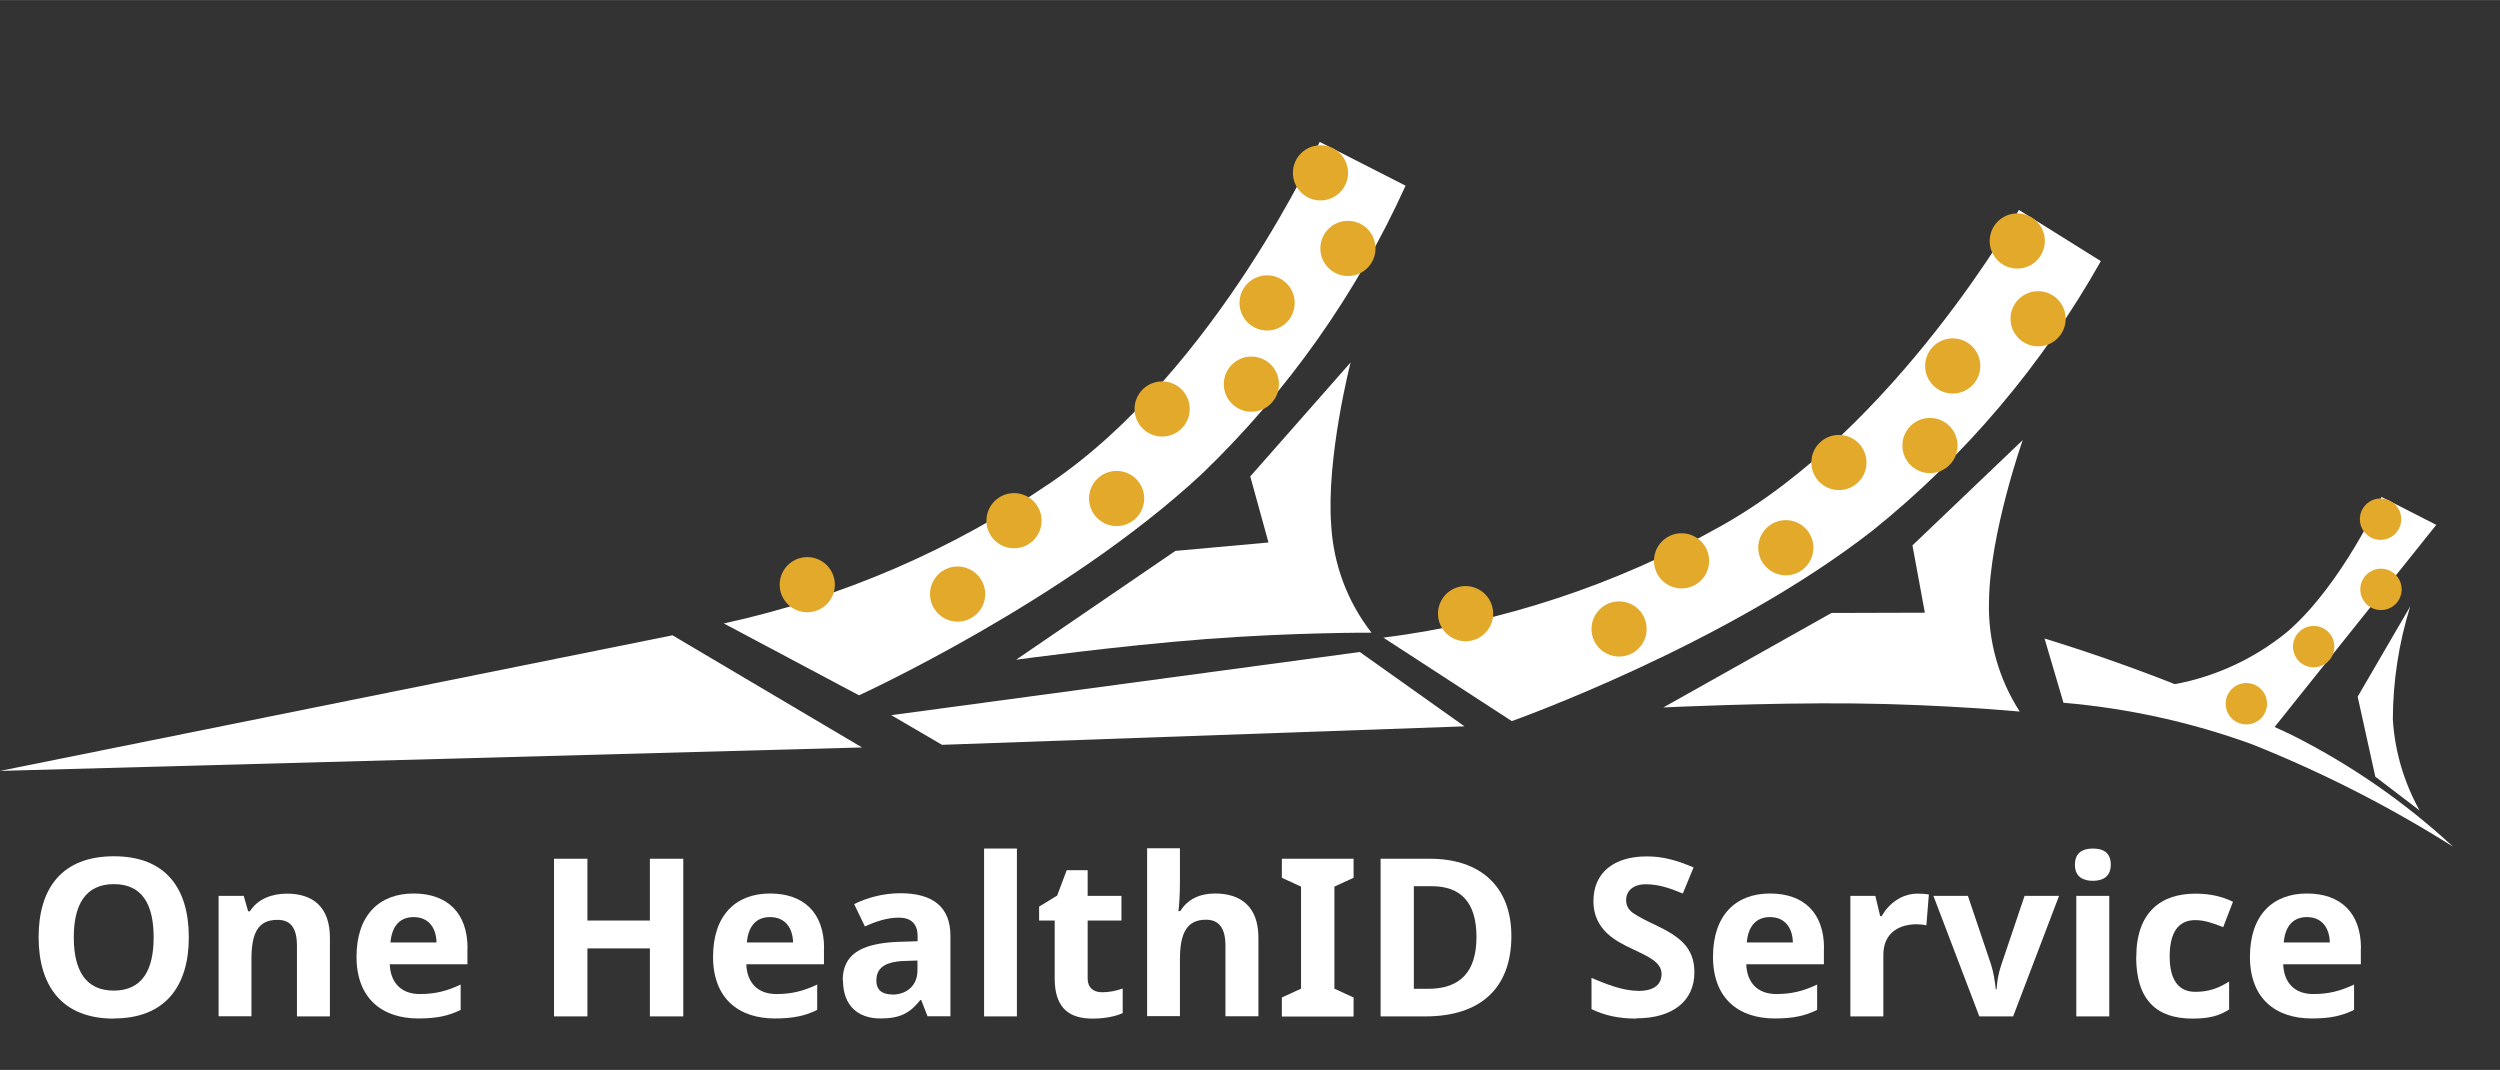 <?xml version="1.0" encoding="UTF-8"?>
<svg id="Layer_1" data-name="Layer 1" xmlns="http://www.w3.org/2000/svg" viewBox="0 0 181.26 77.57" width="181.255" height="77.573">
  <rect x="0" y="0" width="181.26" height="77.57" fill="#333333" stroke="none"/>
  <defs>
    <style>
      .cls-1 {
        fill: #e3a92b;
      }

      .cls-1, .cls-2 {
        stroke-width: 0px;
      }

      .cls-2 {
        fill: #fff;
      }
    </style>
  </defs>
  <g id="Group_86" data-name="Group 86">
    <path id="Path_2323" data-name="Path 2323" class="cls-2" d="m95.67,10.28l6.24,3.18c-3.55,7.83-8.55,14.92-14.75,20.88-9.91,9.23-24.88,16.07-24.88,16.07l-9.8-5.21c8.48-1.85,16.53-5.31,23.69-10.2,12.01-8.17,19.51-24.71,19.51-24.71Z"/>
    <path id="Path_2324" data-name="Path 2324" class="cls-2" d="m97.93,26.25s-1.79,6.96-1.41,11.87c.17,2.82,1.18,5.52,2.92,7.75,0,0-5.53-.03-11.97.46s-13.8,1.5-13.8,1.5l11.55-7.89,6.75-.61-1.32-4.79,7.29-8.28Z"/>
    <path id="Path_2325" data-name="Path 2325" class="cls-2" d="m148.24,46.3l1.37,4.65c4.67.4,9.27,1.41,13.67,3.01,5.08,2.03,9.96,4.51,14.58,7.43-3.52-3.26-7.49-6-11.79-8.15-5.77-2.74-11.73-5.07-17.84-6.95Z"/>
    <path id="Path_2326" data-name="Path 2326" class="cls-2" d="m174.74,44c-.82,2.64-1.24,5.39-1.25,8.15.14,2.32.81,4.58,1.94,6.61l-3.21-2.45-1.28-5.8,3.79-6.51Z"/>
    <path id="Path_2327" data-name="Path 2327" class="cls-2" d="m172.67,36.03l3.97,2.02-12.22,15.28-5.34-1.04-3.05-.89.88-1.67c3.3-.47,6.4-1.84,8.97-3.96,3.94-3.42,6.79-9.74,6.79-9.74Z"/>
    <circle id="Ellipse_66" data-name="Ellipse 66" class="cls-1" cx="58.53" cy="42.39" r="2"/>
    <circle id="Ellipse_67" data-name="Ellipse 67" class="cls-1" cx="69.43" cy="43.07" r="2"/>
    <circle id="Ellipse_68" data-name="Ellipse 68" class="cls-1" cx="73.52" cy="37.75" r="2"/>
    <circle id="Ellipse_69" data-name="Ellipse 69" class="cls-1" cx="80.96" cy="36.14" r="2"/>
    <circle id="Ellipse_70" data-name="Ellipse 70" class="cls-1" cx="84.26" cy="29.65" r="2"/>
    <circle id="Ellipse_71" data-name="Ellipse 71" class="cls-1" cx="91.87" cy="21.96" r="2"/>
    <circle id="Ellipse_72" data-name="Ellipse 72" class="cls-1" cx="90.73" cy="27.85" r="2"/>
    <circle id="Ellipse_73" data-name="Ellipse 73" class="cls-1" cx="97.73" cy="18.01" r="2"/>
    <circle id="Ellipse_74" data-name="Ellipse 74" class="cls-1" cx="95.74" cy="12.53" r="2"/>
    <circle id="Ellipse_75" data-name="Ellipse 75" class="cls-1" cx="162.87" cy="51.02" r="1.5"/>
    <circle id="Ellipse_76" data-name="Ellipse 76" class="cls-1" cx="167.75" cy="46.88" r="1.5"/>
    <circle id="Ellipse_77" data-name="Ellipse 77" class="cls-1" cx="172.63" cy="42.73" r="1.5"/>
    <circle id="Ellipse_78" data-name="Ellipse 78" class="cls-1" cx="172.6" cy="37.64" r="1.5"/>
    <path id="Path_2392" data-name="Path 2392" class="cls-2" d="m146.38,15.22l5.94,3.71c-4.22,7.49-9.82,14.12-16.52,19.51-10.67,8.34-26.19,13.84-26.19,13.84l-9.31-6.05c8.61-1.1,16.93-3.85,24.49-8.1,12.67-7.09,21.59-22.91,21.59-22.91Z"/>
    <path id="Path_2393" data-name="Path 2393" class="cls-2" d="m146.65,31.92s-2.39,6.78-2.44,11.7c-.08,2.82.7,5.6,2.23,7.97,0,0-5.5-.52-11.96-.59s-13.88.29-13.88.29l12.19-6.85,6.77-.02-.9-4.88,7.98-7.62Z"/>
    <circle id="Ellipse_94" data-name="Ellipse 94" class="cls-1" cx="106.26" cy="44.49" r="2"/>
    <circle id="Ellipse_95" data-name="Ellipse 95" class="cls-1" cx="117.39" cy="45.6" r="2"/>
    <circle id="Ellipse_96" data-name="Ellipse 96" class="cls-1" cx="121.92" cy="40.66" r="2"/>
    <circle id="Ellipse_97" data-name="Ellipse 97" class="cls-1" cx="129.48" cy="39.71" r="2"/>
    <circle id="Ellipse_98" data-name="Ellipse 98" class="cls-1" cx="133.33" cy="33.53" r="2"/>
    <circle id="Ellipse_99" data-name="Ellipse 99" class="cls-1" cx="141.58" cy="26.53" r="2"/>
    <circle id="Ellipse_100" data-name="Ellipse 100" class="cls-1" cx="139.93" cy="32.3" r="2"/>
    <circle id="Ellipse_101" data-name="Ellipse 101" class="cls-1" cx="147.77" cy="23.11" r="2"/>
    <circle id="Ellipse_102" data-name="Ellipse 102" class="cls-1" cx="146.26" cy="17.47" r="2"/>
    <path id="Path_2394" data-name="Path 2394" class="cls-2" d="m106.18,52.66l-37.88,1.34-3.68-2.15,33.97-4.58,7.59,5.39Z"/>
    <path id="Path_2395" data-name="Path 2395" class="cls-2" d="m48.76,46.06L0,55.89l62.5-1.7-13.74-8.13Z"/>
  </g>
  <g>
    <path class="cls-2" d="m8.24,73.85c-3.73,0-5.44-2.35-5.44-5.91s1.71-5.86,5.46-5.86,5.43,2.32,5.43,5.87-1.71,5.89-5.44,5.89Zm0-2.03c2.06,0,2.9-1.47,2.9-3.86s-.83-3.86-2.88-3.86-2.91,1.47-2.91,3.86.86,3.86,2.9,3.86Z"/>
    <path class="cls-2" d="m15.85,73.69v-8.74h1.82l.32,1.12h.13c.56-.9,1.6-1.28,2.69-1.28,1.87,0,3.11.96,3.11,3.2v5.7h-2.39v-5.11c0-1.27-.43-1.89-1.41-1.89-1.46,0-1.89,1.02-1.89,2.88v4.11h-2.38Z"/>
    <path class="cls-2" d="m33.89,68.76v1.15h-5.63c.05,1.34.83,2.16,2.18,2.16,1.1,0,1.98-.22,2.96-.69v1.84c-.88.43-1.73.62-3.07.62-2.61,0-4.48-1.44-4.48-4.47s1.66-4.59,4.13-4.59,3.92,1.42,3.92,3.97Zm-5.59-.43h3.35c-.02-1.04-.56-1.84-1.66-1.84-.94,0-1.57.58-1.68,1.84Z"/>
    <path class="cls-2" d="m42.59,62.26v4.48h4.53v-4.48h2.42v11.43h-2.42v-4.93h-4.53v4.93h-2.42v-11.43h2.42Z"/>
    <path class="cls-2" d="m59.74,68.76v1.15h-5.63c.05,1.34.83,2.16,2.18,2.16,1.1,0,1.98-.22,2.96-.69v1.84c-.88.43-1.73.62-3.07.62-2.61,0-4.48-1.44-4.48-4.47s1.66-4.59,4.13-4.59,3.92,1.42,3.92,3.97Zm-5.59-.43h3.35c-.02-1.04-.56-1.84-1.67-1.84-.94,0-1.57.58-1.68,1.84Z"/>
    <path class="cls-2" d="m61.1,71.08c0-1.86,1.3-2.67,3.91-2.79l1.52-.05v-.38c0-.91-.51-1.33-1.36-1.33s-1.65.27-2.46.64l-.78-1.62c.91-.46,2.11-.79,3.35-.79,2.35,0,3.63.99,3.63,3.09v5.83h-1.66l-.46-1.18h-.06c-.75.94-1.44,1.34-2.9,1.34-1.55,0-2.71-.86-2.71-2.77Zm3.6,1.03c1.02,0,1.82-.64,1.82-1.75v-.72l-.93.03c-1.54.05-2.05.59-2.05,1.42,0,.72.46,1.01,1.15,1.01Z"/>
    <path class="cls-2" d="m73.73,73.69h-2.38v-12.17h2.38v12.17Z"/>
    <path class="cls-2" d="m75.34,66.74v-1.01l1.31-.8.69-1.84h1.52v1.86h2.45v1.79h-2.45v4.21c0,.66.42.99,1.04.99.53,0,1.01-.1,1.5-.27v1.78c-.51.24-1.3.4-2.19.4-1.55,0-2.74-.64-2.74-2.9v-4.21h-1.14Z"/>
    <path class="cls-2" d="m85.55,61.52v2.48c0,.88-.06,1.74-.11,2.06h.13c.56-.9,1.46-1.28,2.53-1.28,1.87,0,3.14.96,3.14,3.2v5.7h-2.39v-5.11c0-1.27-.46-1.89-1.41-1.89-1.42,0-1.89,1.02-1.89,2.88v4.11h-2.38v-12.17h2.38Z"/>
    <path class="cls-2" d="m98.14,62.26v1.38l-1.39.64v7.4l1.39.64v1.38h-5.2v-1.38l1.39-.64v-7.4l-1.39-.64v-1.38h5.2Z"/>
    <path class="cls-2" d="m103.33,73.69h-3.23v-11.43h3.59c3.57,0,5.89,1.95,5.89,5.6,0,3.86-2.32,5.83-6.24,5.83Zm.48-9.44h-1.3v7.44h1.04c2.34,0,3.5-1.25,3.5-3.76s-1.14-3.68-3.25-3.68Z"/>
    <path class="cls-2" d="m118.62,73.85c-1.2,0-2.29-.22-3.23-.69v-2.26c1.09.46,2.27.94,3.43.94s1.65-.51,1.65-1.22c0-.87-.96-1.27-2.22-1.87-1.06-.5-2.72-1.33-2.72-3.41s1.49-3.25,3.87-3.25c1.2,0,2.19.29,3.39.8l-.78,1.89c-1.04-.43-1.81-.67-2.69-.67s-1.42.46-1.42,1.15c0,.4.18.72.54.96s.9.53,1.62.86c1.74.83,2.79,1.63,2.79,3.42,0,2.03-1.52,3.33-4.21,3.33Z"/>
    <path class="cls-2" d="m132.24,68.76v1.15h-5.63c.05,1.34.83,2.16,2.18,2.16,1.1,0,1.98-.22,2.96-.69v1.84c-.88.43-1.73.62-3.07.62-2.61,0-4.48-1.44-4.48-4.47s1.66-4.59,4.13-4.59,3.92,1.42,3.92,3.97Zm-5.59-.43h3.34c-.02-1.04-.56-1.84-1.66-1.84-.94,0-1.57.58-1.68,1.84Z"/>
    <path class="cls-2" d="m139.85,64.85l-.18,2.24c-.18-.05-.5-.08-.7-.08-1.23,0-2.42.58-2.42,2.23v4.45h-2.39v-8.74h1.81l.35,1.47h.11c.51-.9,1.44-1.63,2.61-1.63.24,0,.61.02.8.06Z"/>
    <path class="cls-2" d="m142.68,64.95l1.68,4.98c.19.59.29,1.28.34,1.79h.06c.03-.58.14-1.17.35-1.79l1.68-4.98h2.5l-3.33,8.74h-2.45l-3.33-8.74h2.5Z"/>
    <path class="cls-2" d="m153.04,62.69c0,.88-.59,1.17-1.3,1.17s-1.3-.29-1.3-1.17.58-1.17,1.3-1.17,1.3.27,1.3,1.17Zm-.11,2.26v8.74h-2.39v-8.74h2.39Z"/>
    <path class="cls-2" d="m154.89,69.37c0-3.2,1.76-4.58,4.29-4.58,1.2,0,2.07.27,2.72.59l-.71,1.84c-.75-.3-1.38-.51-2.02-.51-1.23,0-1.86.88-1.86,2.64s.69,2.56,1.86,2.56c1.01,0,1.73-.29,2.45-.75v2.03c-.72.46-1.44.66-2.66.66-2.61,0-4.08-1.36-4.08-4.48Z"/>
    <path class="cls-2" d="m171.17,68.76v1.15h-5.63c.05,1.34.83,2.16,2.18,2.16,1.1,0,1.98-.22,2.96-.69v1.84c-.88.43-1.73.62-3.07.62-2.61,0-4.48-1.44-4.48-4.47s1.66-4.59,4.13-4.59,3.92,1.42,3.92,3.97Zm-5.59-.43h3.34c-.02-1.04-.56-1.84-1.66-1.84-.94,0-1.57.58-1.68,1.84Z"/>
  </g>
</svg>